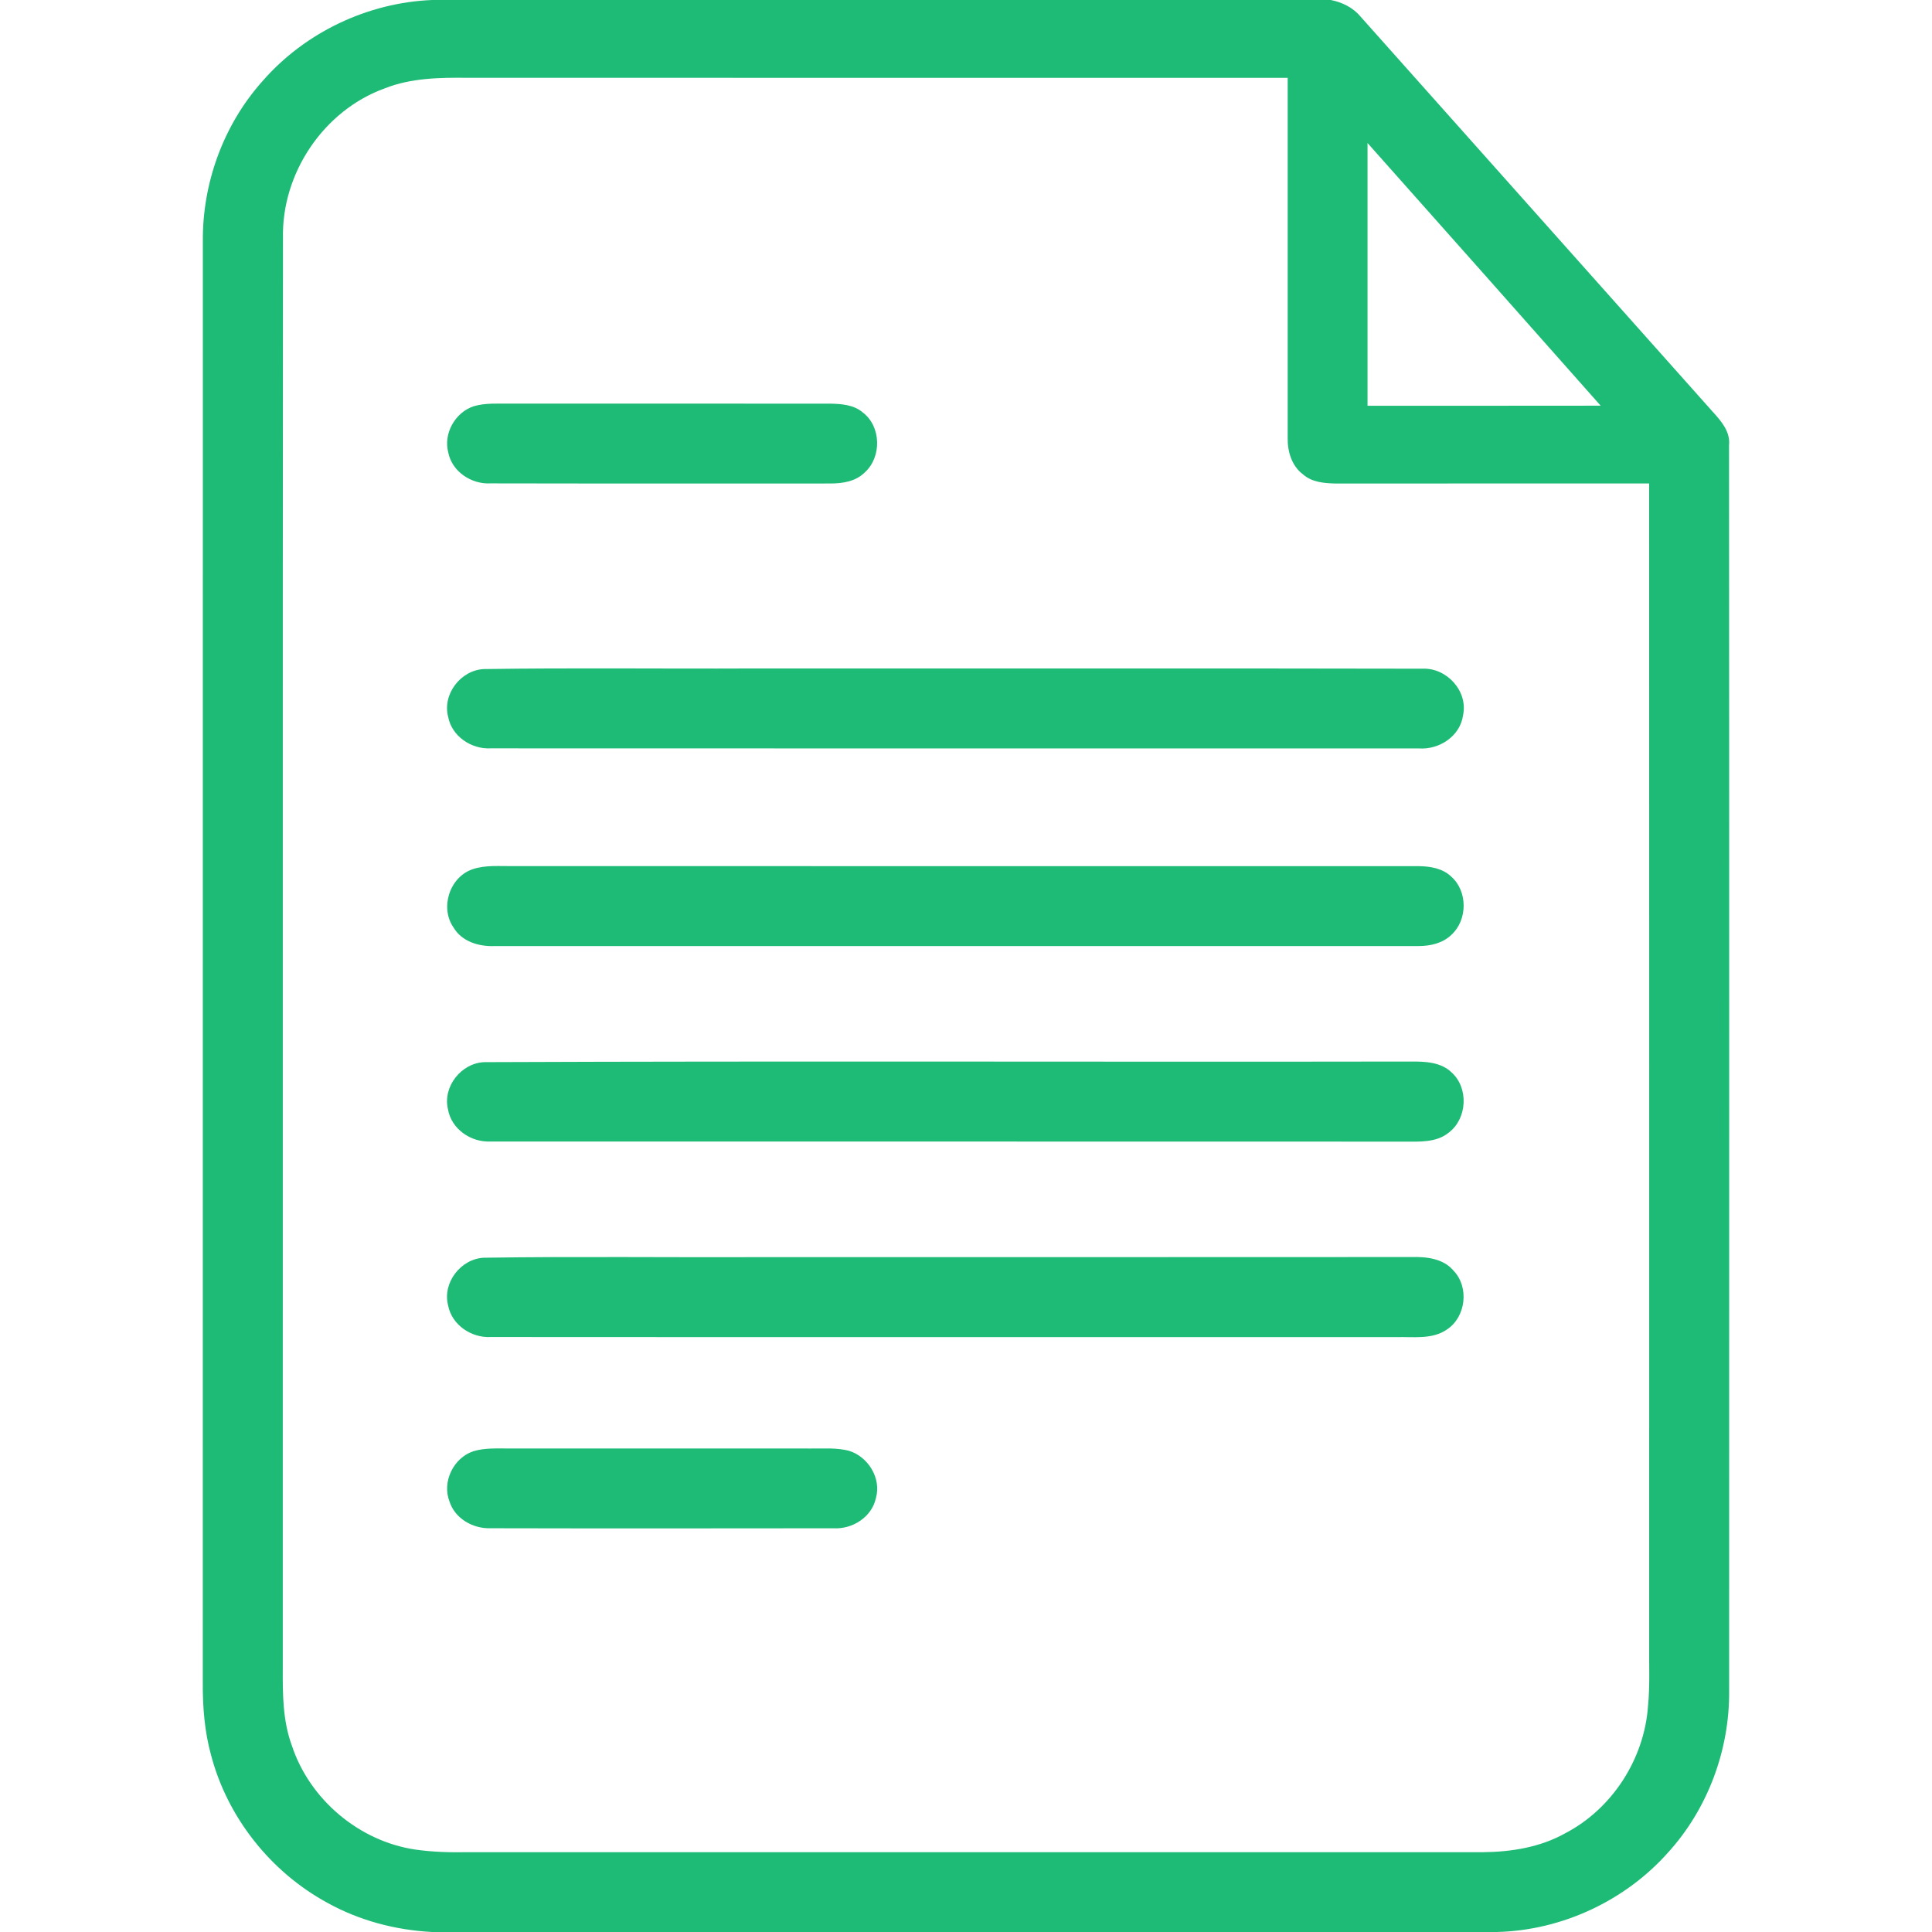 <?xml version="1.0" encoding="UTF-8" ?>
<!DOCTYPE svg PUBLIC "-//W3C//DTD SVG 1.1//EN" "http://www.w3.org/Graphics/SVG/1.1/DTD/svg11.dtd">
<svg width="512pt" height="512pt" viewBox="0 0 512 512" version="1.1" xmlns="http://www.w3.org/2000/svg">
<g id="#ffffffff">
</g>
<g id="#1ebb76ff">
<path fill="#1ebb76" opacity="1.00" d=" M 114.52 0.00 L 352.68 0.00 C 355.70 0.60 358.58 2.01 360.57 4.41 C 391.67 39.31 422.76 74.22 453.88 109.11 C 456.14 111.60 458.60 114.39 458.21 118.03 C 458.29 228.01 458.24 337.98 458.24 447.96 C 458.41 463.68 452.59 479.40 441.97 491.03 C 430.56 503.82 413.80 511.59 396.66 512.00 L 114.45 512.00 C 104.77 511.48 95.16 508.95 86.68 504.22 C 71.72 496.06 60.28 481.65 55.94 465.15 C 54.22 458.93 53.71 452.45 53.74 446.02 C 53.77 318.69 53.73 191.37 53.76 64.05 C 53.59 48.57 59.22 33.08 69.55 21.52 C 80.79 8.60 97.43 0.69 114.52 0.00 M 102.01 23.40 C 85.81 29.23 74.63 45.86 74.99 63.03 C 74.89 189.35 74.98 315.67 74.94 441.99 C 74.90 448.89 74.92 455.99 77.33 462.55 C 82.03 476.88 95.18 487.97 110.10 490.16 C 114.72 490.82 119.38 490.93 124.04 490.85 C 213.68 490.84 303.33 490.85 392.98 490.85 C 400.50 490.78 408.20 489.55 414.83 485.82 C 427.27 479.34 435.77 466.10 436.74 452.13 C 437.27 446.77 436.99 441.38 437.05 436.01 C 437.05 333.38 437.07 230.75 437.04 128.12 C 409.37 128.14 381.69 128.11 354.02 128.14 C 351.00 128.07 347.72 127.83 345.35 125.75 C 342.34 123.52 341.19 119.69 341.25 116.08 C 341.25 84.27 341.26 52.45 341.25 20.63 C 268.84 20.61 196.43 20.63 124.02 20.62 C 116.61 20.54 108.99 20.64 102.01 23.40 M 362.41 37.90 C 362.41 61.11 362.39 84.32 362.41 107.53 C 383.00 107.51 403.60 107.56 424.19 107.51 C 403.64 84.27 383.02 61.09 362.41 37.90 Z" />
<path fill="#1ebb76" opacity="1.00" d=" M 125.54 107.66 C 128.60 106.75 131.84 106.99 135.00 106.96 C 163.33 106.98 191.65 106.96 219.98 106.97 C 222.98 107.03 226.26 107.25 228.65 109.31 C 233.54 113.01 233.70 121.10 229.19 125.18 C 226.79 127.60 223.27 128.14 220.02 128.13 C 190.01 128.11 160.01 128.17 130.01 128.10 C 124.97 128.39 119.81 125.02 118.80 119.94 C 117.45 114.89 120.61 109.29 125.54 107.66 Z" />
<path fill="#1ebb76" opacity="1.00" d=" M 128.21 177.31 C 151.81 176.95 175.43 177.26 199.03 177.15 C 258.37 177.19 317.71 177.08 377.05 177.21 C 383.42 176.97 389.08 183.16 387.73 189.52 C 386.99 195.10 381.38 198.75 375.97 198.34 C 293.99 198.33 212.01 198.37 130.03 198.32 C 124.91 198.59 119.75 195.14 118.77 189.99 C 117.18 183.99 122.08 177.61 128.21 177.31 Z" />
<path fill="#1ebb76" opacity="1.00" d=" M 125.22 230.36 C 128.70 229.18 132.43 229.58 136.03 229.53 C 216.02 229.54 296.01 229.52 376.00 229.54 C 379.05 229.58 382.32 230.12 384.61 232.32 C 388.98 236.19 388.94 243.74 384.70 247.68 C 382.41 249.94 379.11 250.71 375.99 250.71 C 294.29 250.73 212.60 250.71 130.90 250.72 C 126.85 250.85 122.40 249.51 120.22 245.84 C 116.51 240.58 119.14 232.44 125.22 230.36 Z" />
<path fill="#1ebb76" opacity="1.00" d=" M 128.37 281.48 C 210.23 281.15 292.11 281.46 373.98 281.32 C 377.71 281.29 381.93 281.47 384.75 284.26 C 389.24 288.38 388.82 296.38 384.02 300.09 C 380.69 302.87 376.09 302.54 372.04 302.54 C 291.37 302.49 210.69 302.55 130.02 302.51 C 124.81 302.78 119.59 299.21 118.71 293.93 C 117.30 287.93 122.26 281.70 128.37 281.48 Z" />
<path fill="#1ebb76" opacity="1.00" d=" M 128.20 333.31 C 152.80 332.94 177.42 333.26 202.03 333.15 C 259.36 333.14 316.69 333.18 374.02 333.13 C 377.99 333.02 382.50 333.50 385.22 336.76 C 389.41 341.14 388.49 349.05 383.42 352.35 C 379.50 355.06 374.46 354.21 369.98 354.35 C 290.01 354.32 210.03 354.38 130.06 354.32 C 124.91 354.61 119.72 351.12 118.75 345.93 C 117.21 339.95 122.09 333.62 128.20 333.31 Z" />
<path fill="#1ebb76" opacity="1.00" d=" M 125.43 384.60 C 128.50 383.65 131.77 383.89 134.94 383.86 C 161.63 383.88 188.31 383.87 215.00 383.87 C 218.33 383.90 221.72 383.62 224.98 384.47 C 230.05 386.02 233.62 391.75 232.13 396.98 C 231.08 402.01 225.92 405.30 220.93 405.01 C 190.61 405.04 160.30 405.07 129.98 405.00 C 125.36 405.15 120.59 402.47 119.13 397.94 C 117.08 392.73 120.15 386.36 125.43 384.60 Z" />
</g>
</svg>
